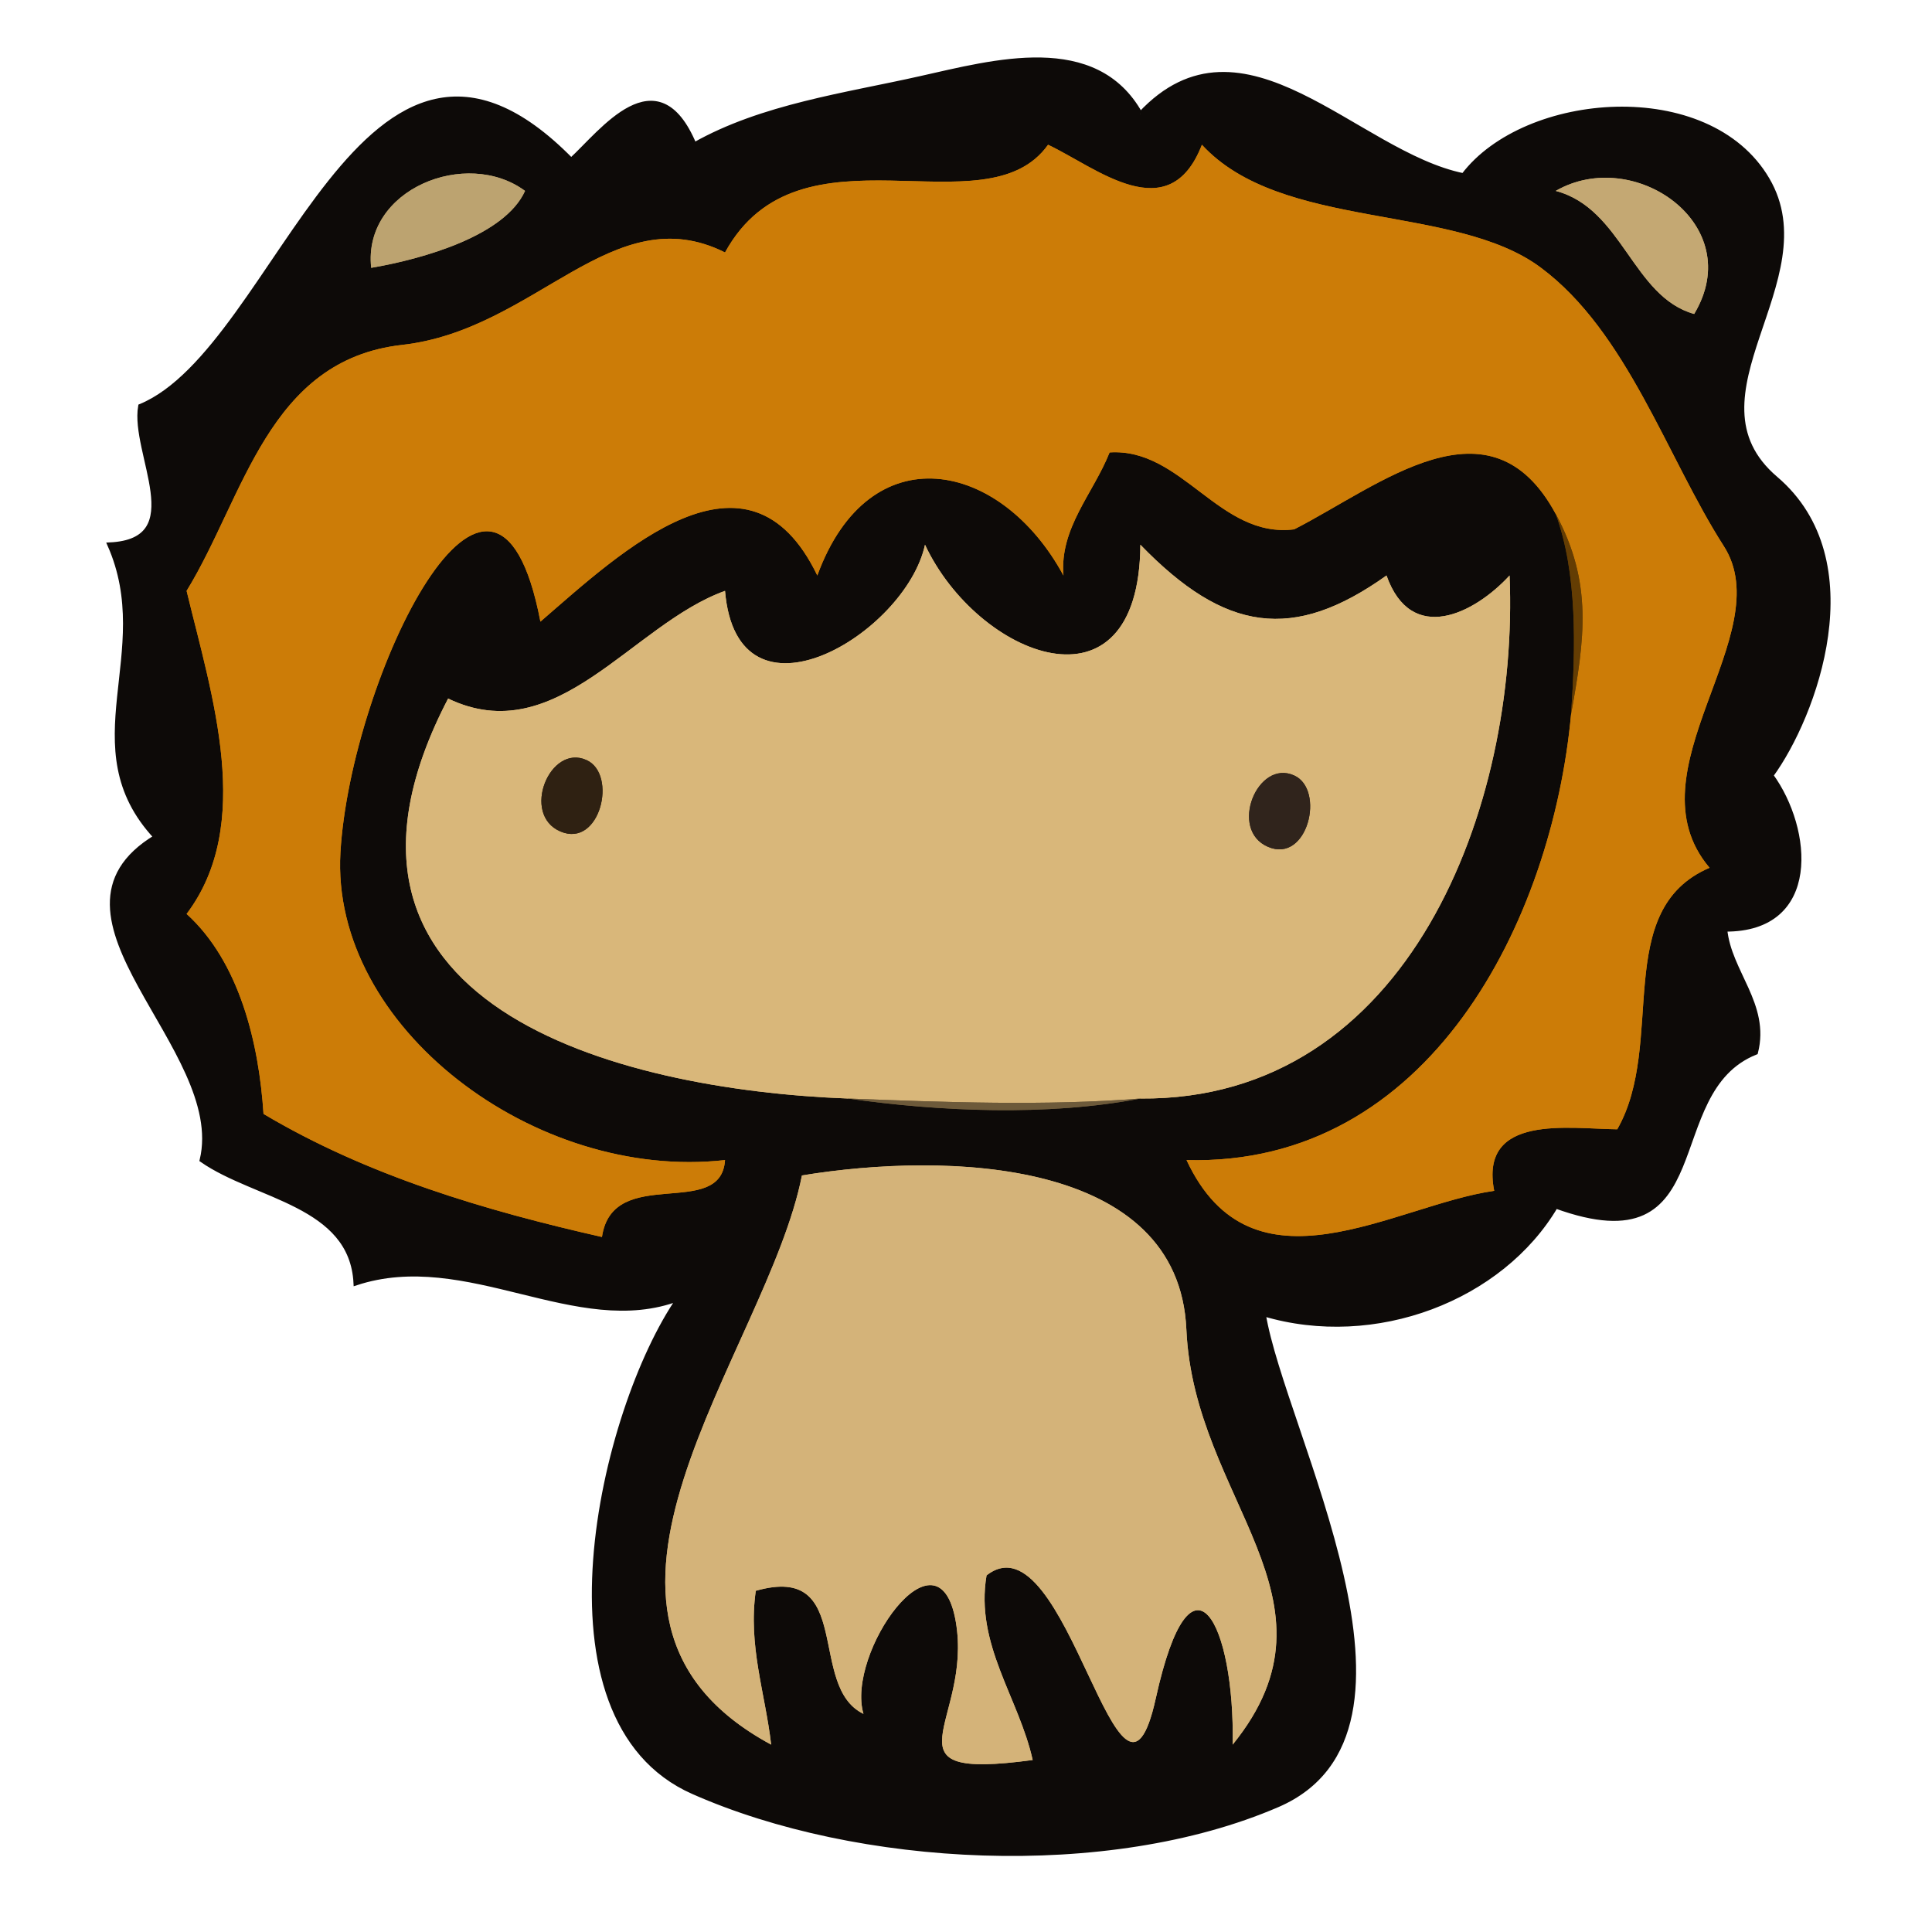 <?xml version="1.0" encoding="UTF-8"?><svg id="a" xmlns="http://www.w3.org/2000/svg" viewBox="0 0 125.59 125.59"><defs><style>.b{stroke:#6d5a3a;}.b,.c,.d,.e,.f,.g,.h,.i,.j,.k{fill:none;stroke-width:.3px;}.c{stroke:#0d0a08;}.d{stroke:#643d03;}.e{stroke:#2f2112;}.l{fill:#643d03;}.f{stroke:#30241c;}.m{fill:#cc7c07;}.n{fill:#0d0a08;}.g{stroke:#d9b77a;}.o{fill:#d4b379;}.p{fill:#6d5a3a;}.h{stroke:#bca370;}.q{fill:#c4a873;}.i{stroke:#d4b379;}.r{fill:#d9b77a;}.s{fill:#2f2112;}.j{stroke:#cc7c07;}.k{stroke:#c4a873;}.t{fill:#30241c;}.u{fill:#bca370;}</style></defs><path class="c" d="M74.13,7.41c-2.92-5.24-9.51-3.38-14.31-2.31-4.79,1.08-10.28,1.81-14.69,4.31-2.41-5.77-6.03-.8-8,1C23.62-3.36,18.18,22.68,9.13,26.41c-.53,3.04,3.34,8.75-2,9,3.11,7.04-2.44,13.15,3,19-8.42,5.1,4.74,13.7,3,21,3.51,2.44,9.74,2.84,10,8,7.23-2.39,14.38,3.53,21,1-5,7.23-9.77,27.35,.93,32.07,10.69,4.73,26.93,5.62,37.99,.85,11.06-4.78,.32-24.28-.92-31.92,7.26,2.17,15.46-1,19-7,10.72,3.89,6.6-7.45,13-10,.79-3.11-1.74-5.22-2-8,6.15,.04,5.54-6.51,3-10,2.82-3.86,6.57-13.96,.3-19.3-6.27-5.34,3.3-12.91-.55-19.45-3.84-6.55-15.74-5.56-19.75-.25-6.97-1.41-14.34-11.12-21-4m28,39c.29-4.3,.42-9.1-1-13-4.26-7.9-11.38-1.88-17,1-4.87,.61-7.28-5.31-12-5-1.06,2.67-3.26,4.92-3,8-4.07-7.52-12.62-9.25-16,0-4.51-9.36-12.75-1.54-18,3-3-15.65-12.34,3.67-13,15-.66,11.34,12.65,21.39,25,20-.25,3.94-7.3,.24-8,5-7.6-1.72-15.24-3.98-22-8-.3-4.62-1.57-9.89-5-13,4.39-5.83,1.67-14.11,0-21,3.75-6.11,5.28-15.01,14.01-15.99,8.73-.98,13.69-9.66,20.99-6.01,4.85-8.85,16.92-1.27,21-7,3.12,1.47,7.86,5.53,10,0,5.16,5.61,16.4,3.79,22.02,7.98,5.63,4.18,8.22,12.36,11.9,18.1,3.69,5.73-6.26,14.63-.92,20.92-6.4,2.74-2.8,11.4-6,17-3.13-.03-8.98-1.03-8,4-6.49,.92-15.71,7.19-20-2,15.77,.43,23.76-15.53,25-29M34.13,12.41c-1.3,2.89-6.55,4.41-10,5-.56-5.12,6.2-7.81,10-5m76,8c-4.01-1.12-4.65-6.85-9-8,5.09-2.94,12.49,2.19,9,8m-36,51c-6.02,1.16-13.07,.85-19,0-15.06-.57-36.37-6.09-26-26,7.06,3.39,11.93-4.82,18-7,.79,9.38,11.75,2.79,13-3,3.41,7.28,13.92,11.51,14,0,5.5,5.68,9.93,6.33,16,2,1.61,4.54,5.7,2.5,8,0,.62,14.96-6.5,34.15-24,34m6,42c.15-7.74-2.67-13.56-5-3s-5.76-12.11-11-8c-.76,4.49,2.1,7.95,3,12-10.13,1.37-3.87-2.49-5-9-1.13-6.52-7.16,2.08-6,6-3.69-1.78-.56-9.83-7-8-.51,3.57,.61,6.64,1,10-15.52-8.37-.27-25.47,2-37,9.44-1.55,24.5-1.11,24.99,10.01,.49,11.12,10.68,17.53,3.01,26.99Z"/><path class="j" d="M101.13,33.41c2.42,4.48,1.88,8.11,1,13-1.24,13.47-9.23,29.43-25,29,4.29,9.19,13.51,2.92,20,2-.98-5.03,4.87-4.03,8-4,3.2-5.6-.4-14.26,6-17-5.34-6.29,4.61-15.19,.92-20.92-3.68-5.74-6.27-13.92-11.9-18.1-5.62-4.19-16.86-2.37-22.02-7.98-2.14,5.53-6.88,1.47-10,0-4.08,5.73-16.15-1.85-21,7-7.3-3.65-12.26,5.03-20.99,6.01-8.73,.98-10.26,9.88-14.01,15.99,1.67,6.89,4.39,15.17,0,21,3.43,3.11,4.7,8.38,5,13,6.76,4.02,14.4,6.28,22,8,.7-4.76,7.75-1.06,8-5-12.35,1.39-25.66-8.66-25-20,.66-11.33,10-30.65,13-15,5.25-4.54,13.49-12.36,18-3,3.38-9.25,11.93-7.52,16,0-.26-3.08,1.94-5.33,3-8,4.72-.31,7.13,5.61,12,5,5.62-2.88,12.74-8.9,17-1Z"/><path class="h" d="M34.13,12.41c-3.8-2.81-10.56-.12-10,5,3.45-.59,8.7-2.11,10-5Z"/><path class="k" d="M110.13,20.41c3.49-5.81-3.91-10.94-9-8,4.35,1.15,4.99,6.88,9,8Z"/><path class="d" d="M102.13,46.41c.88-4.89,1.42-8.52-1-13,1.42,3.9,1.29,8.7,1,13Z"/><path class="g" d="M55.13,71.41c6.19,.24,12.83,.49,19,0,17.5,.15,24.62-19.04,24-34-2.3,2.5-6.39,4.54-8,0-6.07,4.33-10.5,3.68-16-2-.08,11.51-10.59,7.28-14,0-1.25,5.79-12.21,12.38-13,3-6.07,2.18-10.94,10.39-18,7-10.37,19.91,10.94,25.43,26,26m-17-22c2.03,.92,.88,5.74-1.7,4.64-2.58-1.1-.69-5.73,1.7-4.64m46,1c2.03,.92,.88,5.74-1.7,4.64-2.58-1.1-.69-5.73,1.7-4.64Z"/><path class="e" d="M38.13,49.41c-2.39-1.09-4.28,3.54-1.7,4.64,2.58,1.1,3.73-3.72,1.7-4.64Z"/><path class="f" d="M84.13,50.41c-2.39-1.09-4.28,3.54-1.7,4.64,2.58,1.1,3.73-3.72,1.7-4.64Z"/><path class="b" d="M74.13,71.41c-6.17,.49-12.81,.24-19,0,5.93,.85,12.98,1.16,19,0Z"/><path class="i" d="M80.13,113.41c7.67-9.46-2.52-15.87-3.01-26.99-.49-11.12-15.55-11.56-24.99-10.01-2.27,11.53-17.52,28.63-2,37-.39-3.36-1.51-6.43-1-10,6.44-1.83,3.31,6.22,7,8-1.16-3.92,4.87-12.52,6-6,1.13,6.51-5.13,10.37,5,9-.9-4.05-3.76-7.51-3-12,5.24-4.11,8.67,18.56,11,8s5.15-4.74,5,3Z"/><path class="n" d="M74.13,7.41c-2.92-5.24-9.51-3.38-14.31-2.31-4.79,1.08-10.28,1.81-14.69,4.31-2.41-5.77-6.03-.8-8,1C23.62-3.36,18.18,22.68,9.13,26.41c-.53,3.04,3.34,8.75-2,9,3.11,7.04-2.44,13.15,3,19-8.42,5.1,4.74,13.7,3,21,3.51,2.44,9.74,2.84,10,8,7.23-2.39,14.38,3.53,21,1-5,7.23-9.77,27.35,.93,32.07,10.69,4.73,26.93,5.62,37.99,.85,11.06-4.78,.32-24.28-.92-31.92,7.26,2.17,15.46-1,19-7,10.72,3.89,6.6-7.45,13-10,.79-3.11-1.74-5.22-2-8,6.15,.04,5.54-6.51,3-10,2.82-3.86,6.57-13.96,.3-19.3-6.27-5.34,3.3-12.91-.55-19.45-3.84-6.55-15.74-5.56-19.75-.25-6.97-1.41-14.34-11.12-21-4m28,39c.29-4.3,.42-9.1-1-13-4.26-7.9-11.38-1.88-17,1-4.87,.61-7.28-5.31-12-5-1.06,2.67-3.26,4.92-3,8-4.07-7.52-12.62-9.25-16,0-4.51-9.36-12.75-1.54-18,3-3-15.65-12.34,3.67-13,15-.66,11.34,12.65,21.39,25,20-.25,3.94-7.3,.24-8,5-7.6-1.72-15.24-3.98-22-8-.3-4.62-1.57-9.89-5-13,4.39-5.83,1.67-14.11,0-21,3.75-6.11,5.28-15.01,14.01-15.99,8.73-.98,13.69-9.66,20.99-6.01,4.85-8.85,16.92-1.27,21-7,3.12,1.47,7.86,5.53,10,0,5.16,5.61,16.4,3.79,22.02,7.98,5.63,4.18,8.22,12.36,11.9,18.1,3.69,5.73-6.26,14.63-.92,20.92-6.4,2.74-2.8,11.4-6,17-3.13-.03-8.98-1.03-8,4-6.49,.92-15.71,7.19-20-2,15.77,.43,23.76-15.53,25-29M34.13,12.41c-1.3,2.89-6.55,4.41-10,5-.56-5.12,6.2-7.81,10-5m76,8c-4.01-1.12-4.65-6.85-9-8,5.09-2.94,12.49,2.19,9,8m-36,51c-6.02,1.16-13.07,.85-19,0-15.06-.57-36.37-6.09-26-26,7.06,3.39,11.93-4.82,18-7,.79,9.38,11.75,2.79,13-3,3.41,7.28,13.92,11.51,14,0,5.5,5.68,9.93,6.33,16,2,1.61,4.54,5.7,2.5,8,0,.62,14.96-6.5,34.15-24,34m6,42c.15-7.74-2.67-13.56-5-3s-5.76-12.11-11-8c-.76,4.49,2.1,7.95,3,12-10.13,1.37-3.87-2.49-5-9-1.13-6.52-7.16,2.08-6,6-3.69-1.78-.56-9.83-7-8-.51,3.57,.61,6.64,1,10-15.52-8.37-.27-25.47,2-37,9.44-1.55,24.5-1.11,24.99,10.01,.49,11.12,10.68,17.53,3.01,26.99Z"/><path class="m" d="M101.13,33.41c2.42,4.48,1.88,8.11,1,13-1.24,13.47-9.23,29.43-25,29,4.29,9.19,13.51,2.92,20,2-.98-5.03,4.87-4.03,8-4,3.2-5.6-.4-14.26,6-17-5.34-6.29,4.61-15.19,.92-20.92-3.68-5.74-6.27-13.92-11.9-18.1-5.62-4.19-16.86-2.37-22.02-7.98-2.14,5.53-6.88,1.47-10,0-4.08,5.73-16.15-1.85-21,7-7.3-3.65-12.26,5.03-20.99,6.01-8.73,.98-10.26,9.88-14.01,15.99,1.67,6.89,4.39,15.17,0,21,3.43,3.11,4.7,8.38,5,13,6.76,4.02,14.4,6.28,22,8,.7-4.76,7.75-1.06,8-5-12.35,1.39-25.66-8.66-25-20,.66-11.33,10-30.65,13-15,5.25-4.54,13.49-12.36,18-3,3.38-9.25,11.93-7.52,16,0-.26-3.08,1.94-5.33,3-8,4.72-.31,7.13,5.61,12,5,5.62-2.88,12.74-8.9,17-1Z"/><path class="u" d="M34.13,12.41c-3.8-2.81-10.56-.12-10,5,3.45-.59,8.7-2.11,10-5Z"/><path class="q" d="M110.13,20.41c3.49-5.81-3.91-10.94-9-8,4.35,1.15,4.99,6.88,9,8Z"/><path class="l" d="M102.13,46.41c.88-4.89,1.42-8.52-1-13,1.42,3.9,1.29,8.7,1,13Z"/><path class="r" d="M55.13,71.41c6.19,.24,12.83,.49,19,0,17.5,.15,24.62-19.04,24-34-2.3,2.5-6.39,4.54-8,0-6.07,4.33-10.5,3.68-16-2-.08,11.51-10.59,7.28-14,0-1.25,5.79-12.21,12.38-13,3-6.07,2.18-10.94,10.39-18,7-10.37,19.91,10.94,25.43,26,26m-17-22c2.03,.92,.88,5.74-1.7,4.64-2.58-1.1-.69-5.73,1.7-4.64m46,1c2.03,.92,.88,5.74-1.7,4.64-2.58-1.1-.69-5.73,1.7-4.64Z"/><path class="s" d="M38.13,49.41c-2.39-1.09-4.28,3.54-1.7,4.64,2.58,1.1,3.73-3.72,1.7-4.64Z"/><path class="t" d="M84.13,50.41c-2.39-1.09-4.28,3.54-1.7,4.64,2.58,1.1,3.73-3.72,1.7-4.64Z"/><path class="p" d="M74.13,71.41c-6.17,.49-12.81,.24-19,0,5.93,.85,12.98,1.16,19,0Z"/><path class="o" d="M80.13,113.41c7.67-9.46-2.52-15.87-3.01-26.99-.49-11.12-15.55-11.56-24.99-10.01-2.27,11.53-17.52,28.63-2,37-.39-3.36-1.51-6.43-1-10,6.44-1.83,3.31,6.22,7,8-1.16-3.92,4.87-12.52,6-6,1.13,6.51-5.13,10.37,5,9-.9-4.05-3.76-7.51-3-12,5.24-4.11,8.67,18.56,11,8s5.15-4.74,5,3Z"/></svg>